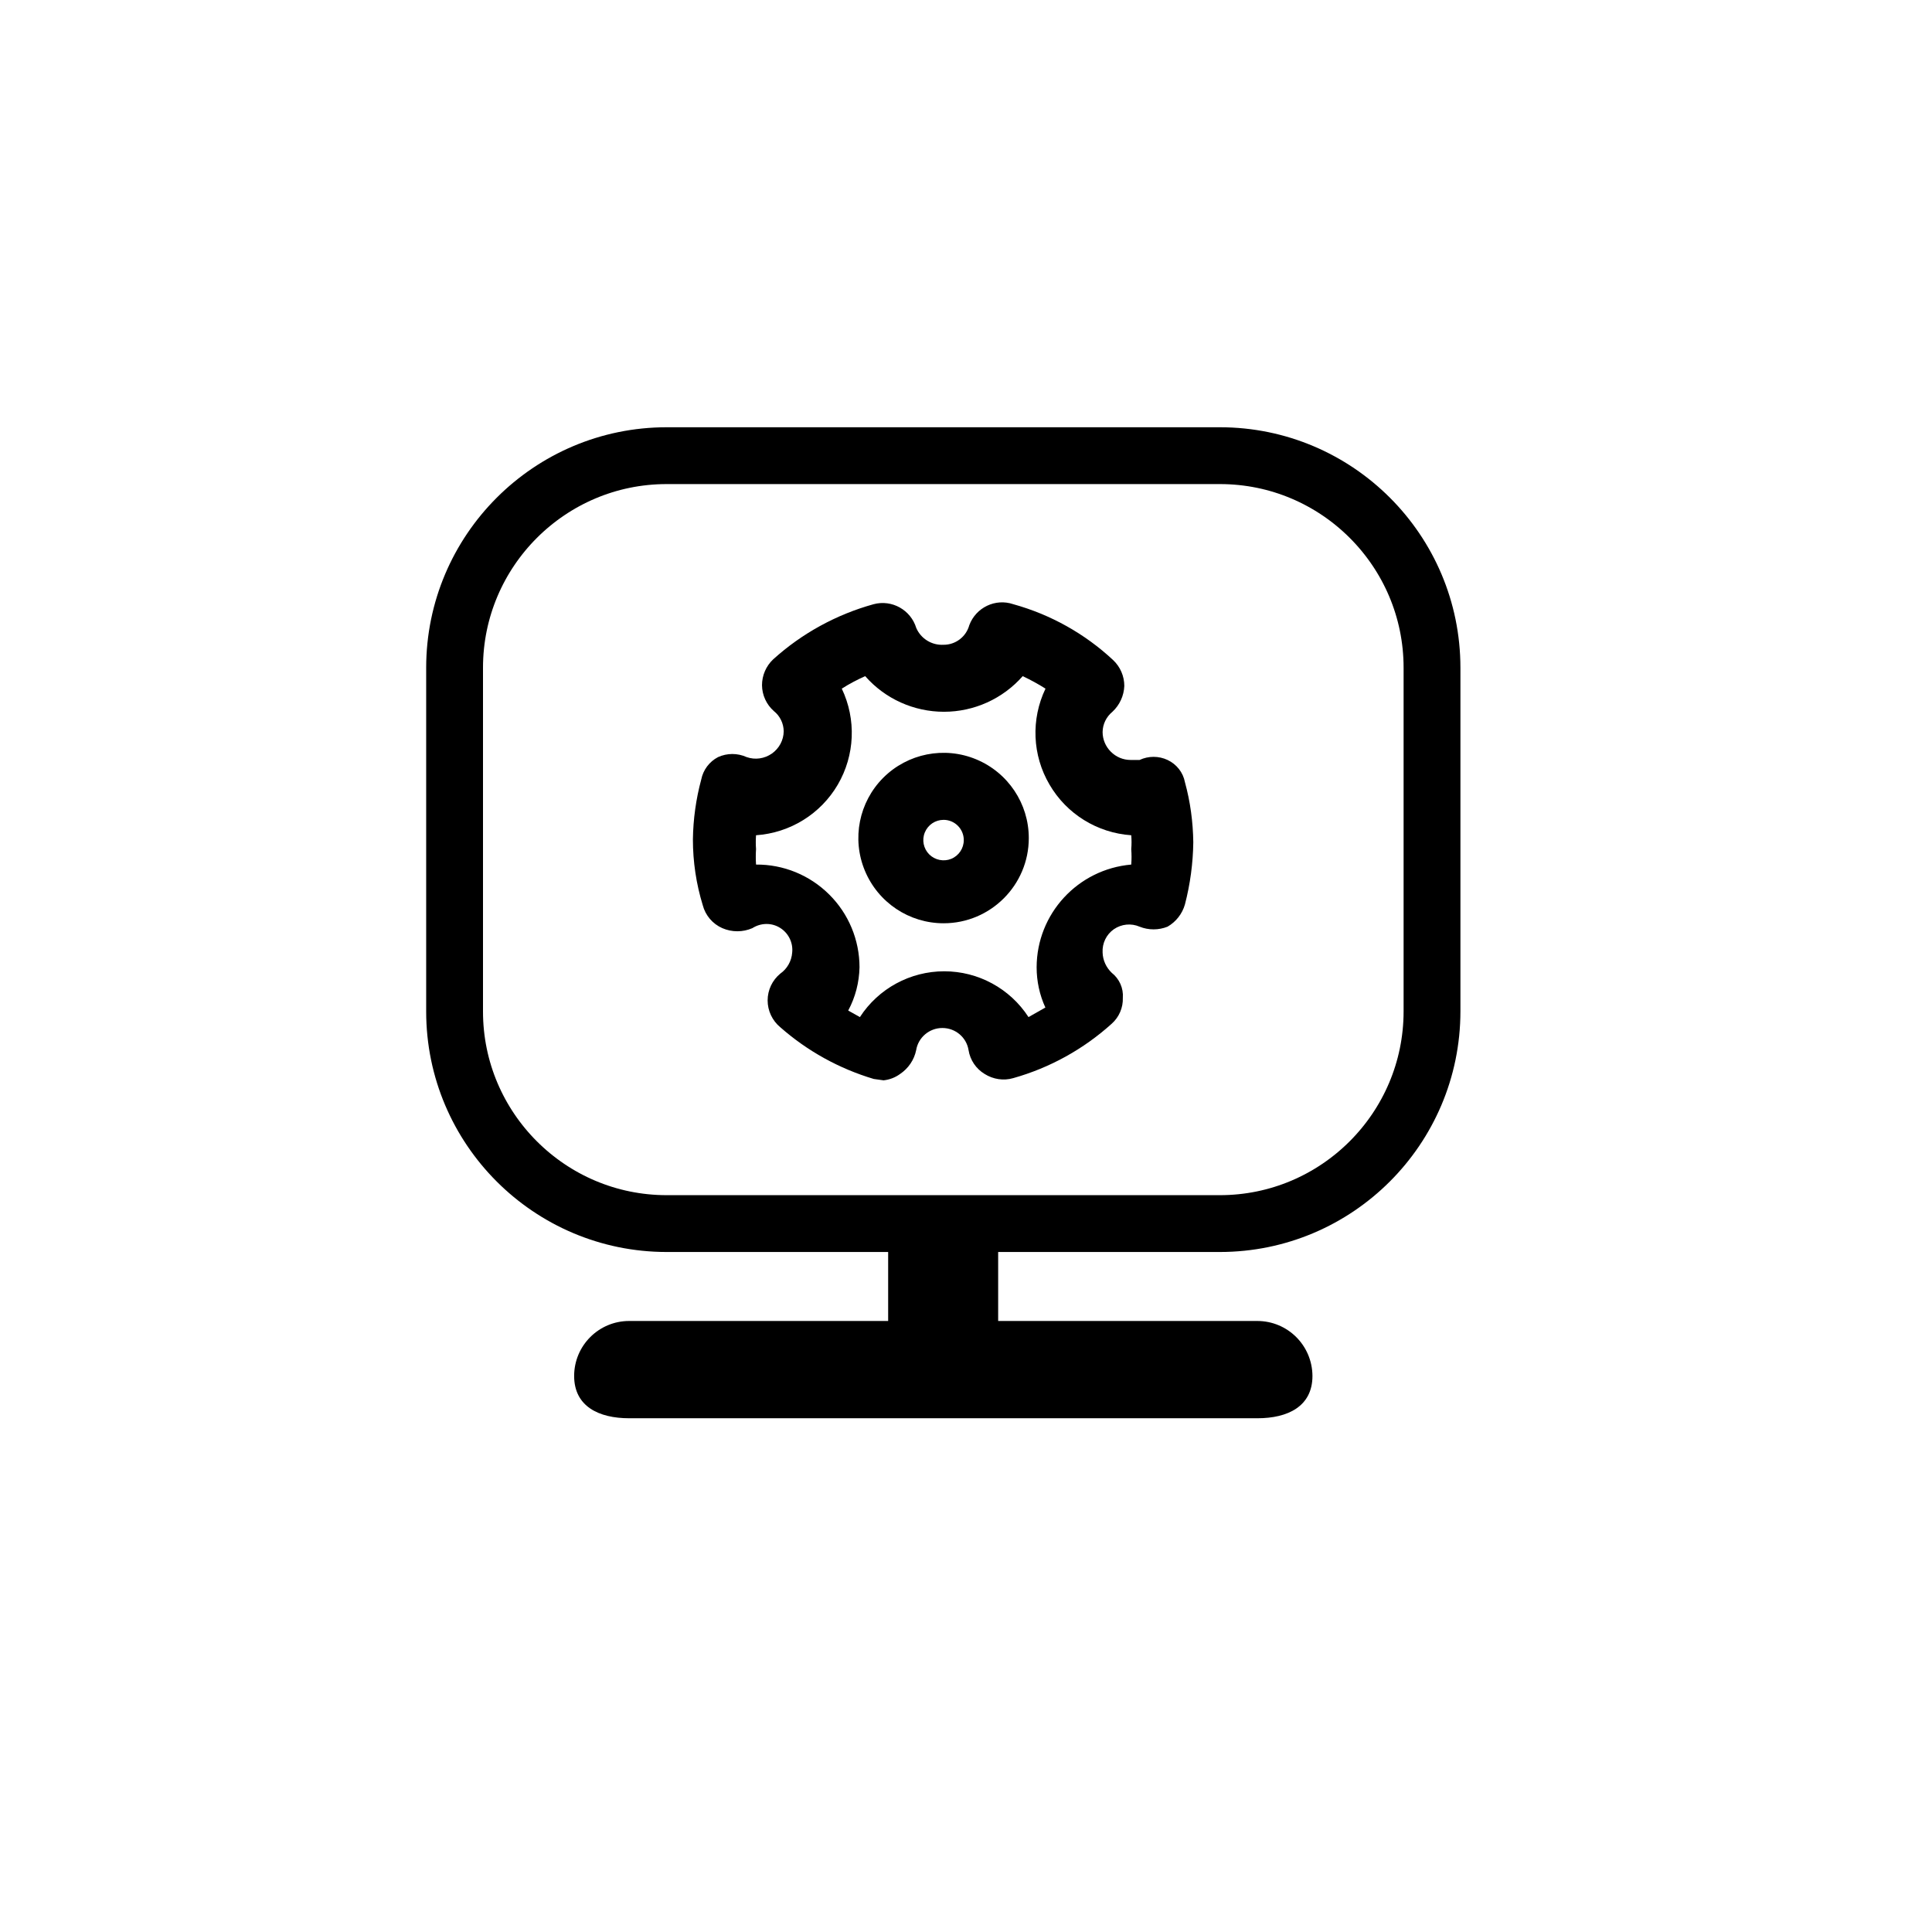 <?xml version="1.0" encoding="UTF-8"?>
<svg width="34px" height="34px" viewBox="0 0 34 34" version="1.1" xmlns="http://www.w3.org/2000/svg" xmlns:xlink="http://www.w3.org/1999/xlink">
    <title>切片备份 9</title>
    <g id="UI" stroke="none" stroke-width="1" fill="none" fill-rule="evenodd">
        <path d="M21.467,21.533 L11.732,21.533 C9.675,21.533 8,19.86 8,17.801 L8,11.751 C8,9.694 9.673,8.019 11.732,8.019 L21.469,8.019 C23.528,8.019 25.201,9.692 25.201,11.751 L25.201,17.801 C25.199,19.86 23.526,21.533 21.467,21.533 Z" id="形状" stroke="#000000" fill-rule="nonzero"></path>
        <path d="M15.549,19.012 L15.377,18.988 C14.769,18.807 14.208,18.497 13.732,18.078 C13.591,17.962 13.509,17.787 13.509,17.606 C13.509,17.423 13.591,17.25 13.732,17.134 C13.852,17.05 13.93,16.914 13.941,16.765 C13.96,16.591 13.876,16.42 13.727,16.328 C13.578,16.235 13.389,16.239 13.24,16.334 C13.072,16.407 12.88,16.407 12.712,16.334 C12.541,16.259 12.414,16.11 12.367,15.929 C12.252,15.554 12.194,15.165 12.194,14.773 C12.199,14.415 12.248,14.062 12.341,13.717 C12.375,13.548 12.483,13.404 12.636,13.324 C12.796,13.251 12.979,13.251 13.141,13.324 C13.29,13.376 13.453,13.352 13.583,13.262 C13.712,13.171 13.79,13.027 13.792,12.869 C13.79,12.731 13.727,12.6 13.619,12.514 C13.488,12.399 13.412,12.233 13.41,12.059 C13.41,11.886 13.481,11.722 13.606,11.604 C14.111,11.147 14.717,10.815 15.374,10.633 C15.696,10.547 16.028,10.733 16.125,11.052 C16.207,11.241 16.399,11.358 16.603,11.347 C16.815,11.349 17.002,11.207 17.058,11.002 C17.175,10.69 17.518,10.526 17.832,10.633 C18.488,10.815 19.091,11.151 19.59,11.617 C19.715,11.735 19.786,11.899 19.786,12.072 C19.779,12.244 19.704,12.408 19.577,12.526 C19.469,12.615 19.406,12.744 19.404,12.882 C19.404,13.012 19.456,13.137 19.549,13.229 C19.641,13.322 19.766,13.374 19.896,13.374 L20.055,13.374 C20.21,13.301 20.392,13.301 20.547,13.374 C20.706,13.449 20.821,13.594 20.853,13.766 C20.948,14.111 20.995,14.465 21,14.823 C20.995,15.191 20.946,15.558 20.853,15.916 C20.806,16.082 20.696,16.222 20.547,16.308 C20.389,16.371 20.213,16.371 20.055,16.308 C19.906,16.244 19.736,16.261 19.602,16.353 C19.469,16.446 19.395,16.601 19.404,16.763 C19.408,16.899 19.467,17.026 19.564,17.119 C19.699,17.225 19.773,17.391 19.76,17.561 C19.766,17.733 19.693,17.902 19.564,18.016 C19.068,18.464 18.475,18.792 17.832,18.973 C17.662,19.023 17.479,18.995 17.328,18.9 C17.177,18.809 17.073,18.656 17.045,18.481 C17.009,18.255 16.813,18.091 16.584,18.091 C16.355,18.091 16.159,18.257 16.123,18.481 C16.088,18.652 15.985,18.803 15.84,18.9 C15.756,18.962 15.655,19.001 15.549,19.012 Z M15.133,17.899 C15.459,17.396 16.019,17.093 16.617,17.093 C17.215,17.093 17.774,17.396 18.1,17.899 L18.397,17.731 C18.295,17.51 18.243,17.267 18.243,17.023 C18.245,16.08 18.968,15.297 19.908,15.215 C19.915,15.124 19.915,15.034 19.908,14.943 C19.915,14.862 19.915,14.78 19.908,14.699 C19.31,14.658 18.771,14.325 18.47,13.808 C18.166,13.292 18.141,12.658 18.399,12.119 C18.27,12.037 18.137,11.965 17.998,11.899 C17.647,12.298 17.142,12.526 16.612,12.526 C16.082,12.526 15.575,12.298 15.226,11.899 C15.083,11.963 14.945,12.035 14.814,12.119 C15.072,12.66 15.045,13.292 14.744,13.808 C14.442,14.325 13.903,14.658 13.305,14.699 C13.299,14.78 13.299,14.862 13.305,14.943 C13.299,15.034 13.299,15.124 13.305,15.215 C13.788,15.211 14.25,15.401 14.592,15.741 C14.934,16.08 15.126,16.542 15.126,17.023 C15.12,17.288 15.054,17.548 14.927,17.784 L15.133,17.899 Z" id="形状" fill="#000000" fill-rule="nonzero"></path>
        <path d="M15.22,15.322 C14.987,14.761 15.116,14.116 15.544,13.687 C15.973,13.259 16.618,13.13 17.179,13.363 C17.74,13.596 18.105,14.142 18.105,14.749 C18.105,15.575 17.434,16.248 16.606,16.248 C15.999,16.248 15.453,15.883 15.22,15.322 Z M16.276,14.648 C16.22,14.782 16.252,14.935 16.353,15.036 C16.455,15.137 16.608,15.168 16.741,15.114 C16.875,15.058 16.961,14.928 16.961,14.784 C16.961,14.588 16.802,14.428 16.606,14.428 C16.461,14.428 16.332,14.514 16.276,14.648 Z M17.566,23.247 L17.566,21.535 L15.63,21.535 L15.63,23.247 L11.072,23.247 C10.538,23.247 10.104,23.68 10.104,24.215 C10.104,24.75 10.538,24.959 11.072,24.959 L22.129,24.959 C22.663,24.959 23.097,24.75 23.097,24.215 C23.094,23.678 22.661,23.247 22.126,23.247 L17.566,23.247 Z" id="形状" fill="#000000" fill-rule="nonzero"></path>
    </g>
</svg>